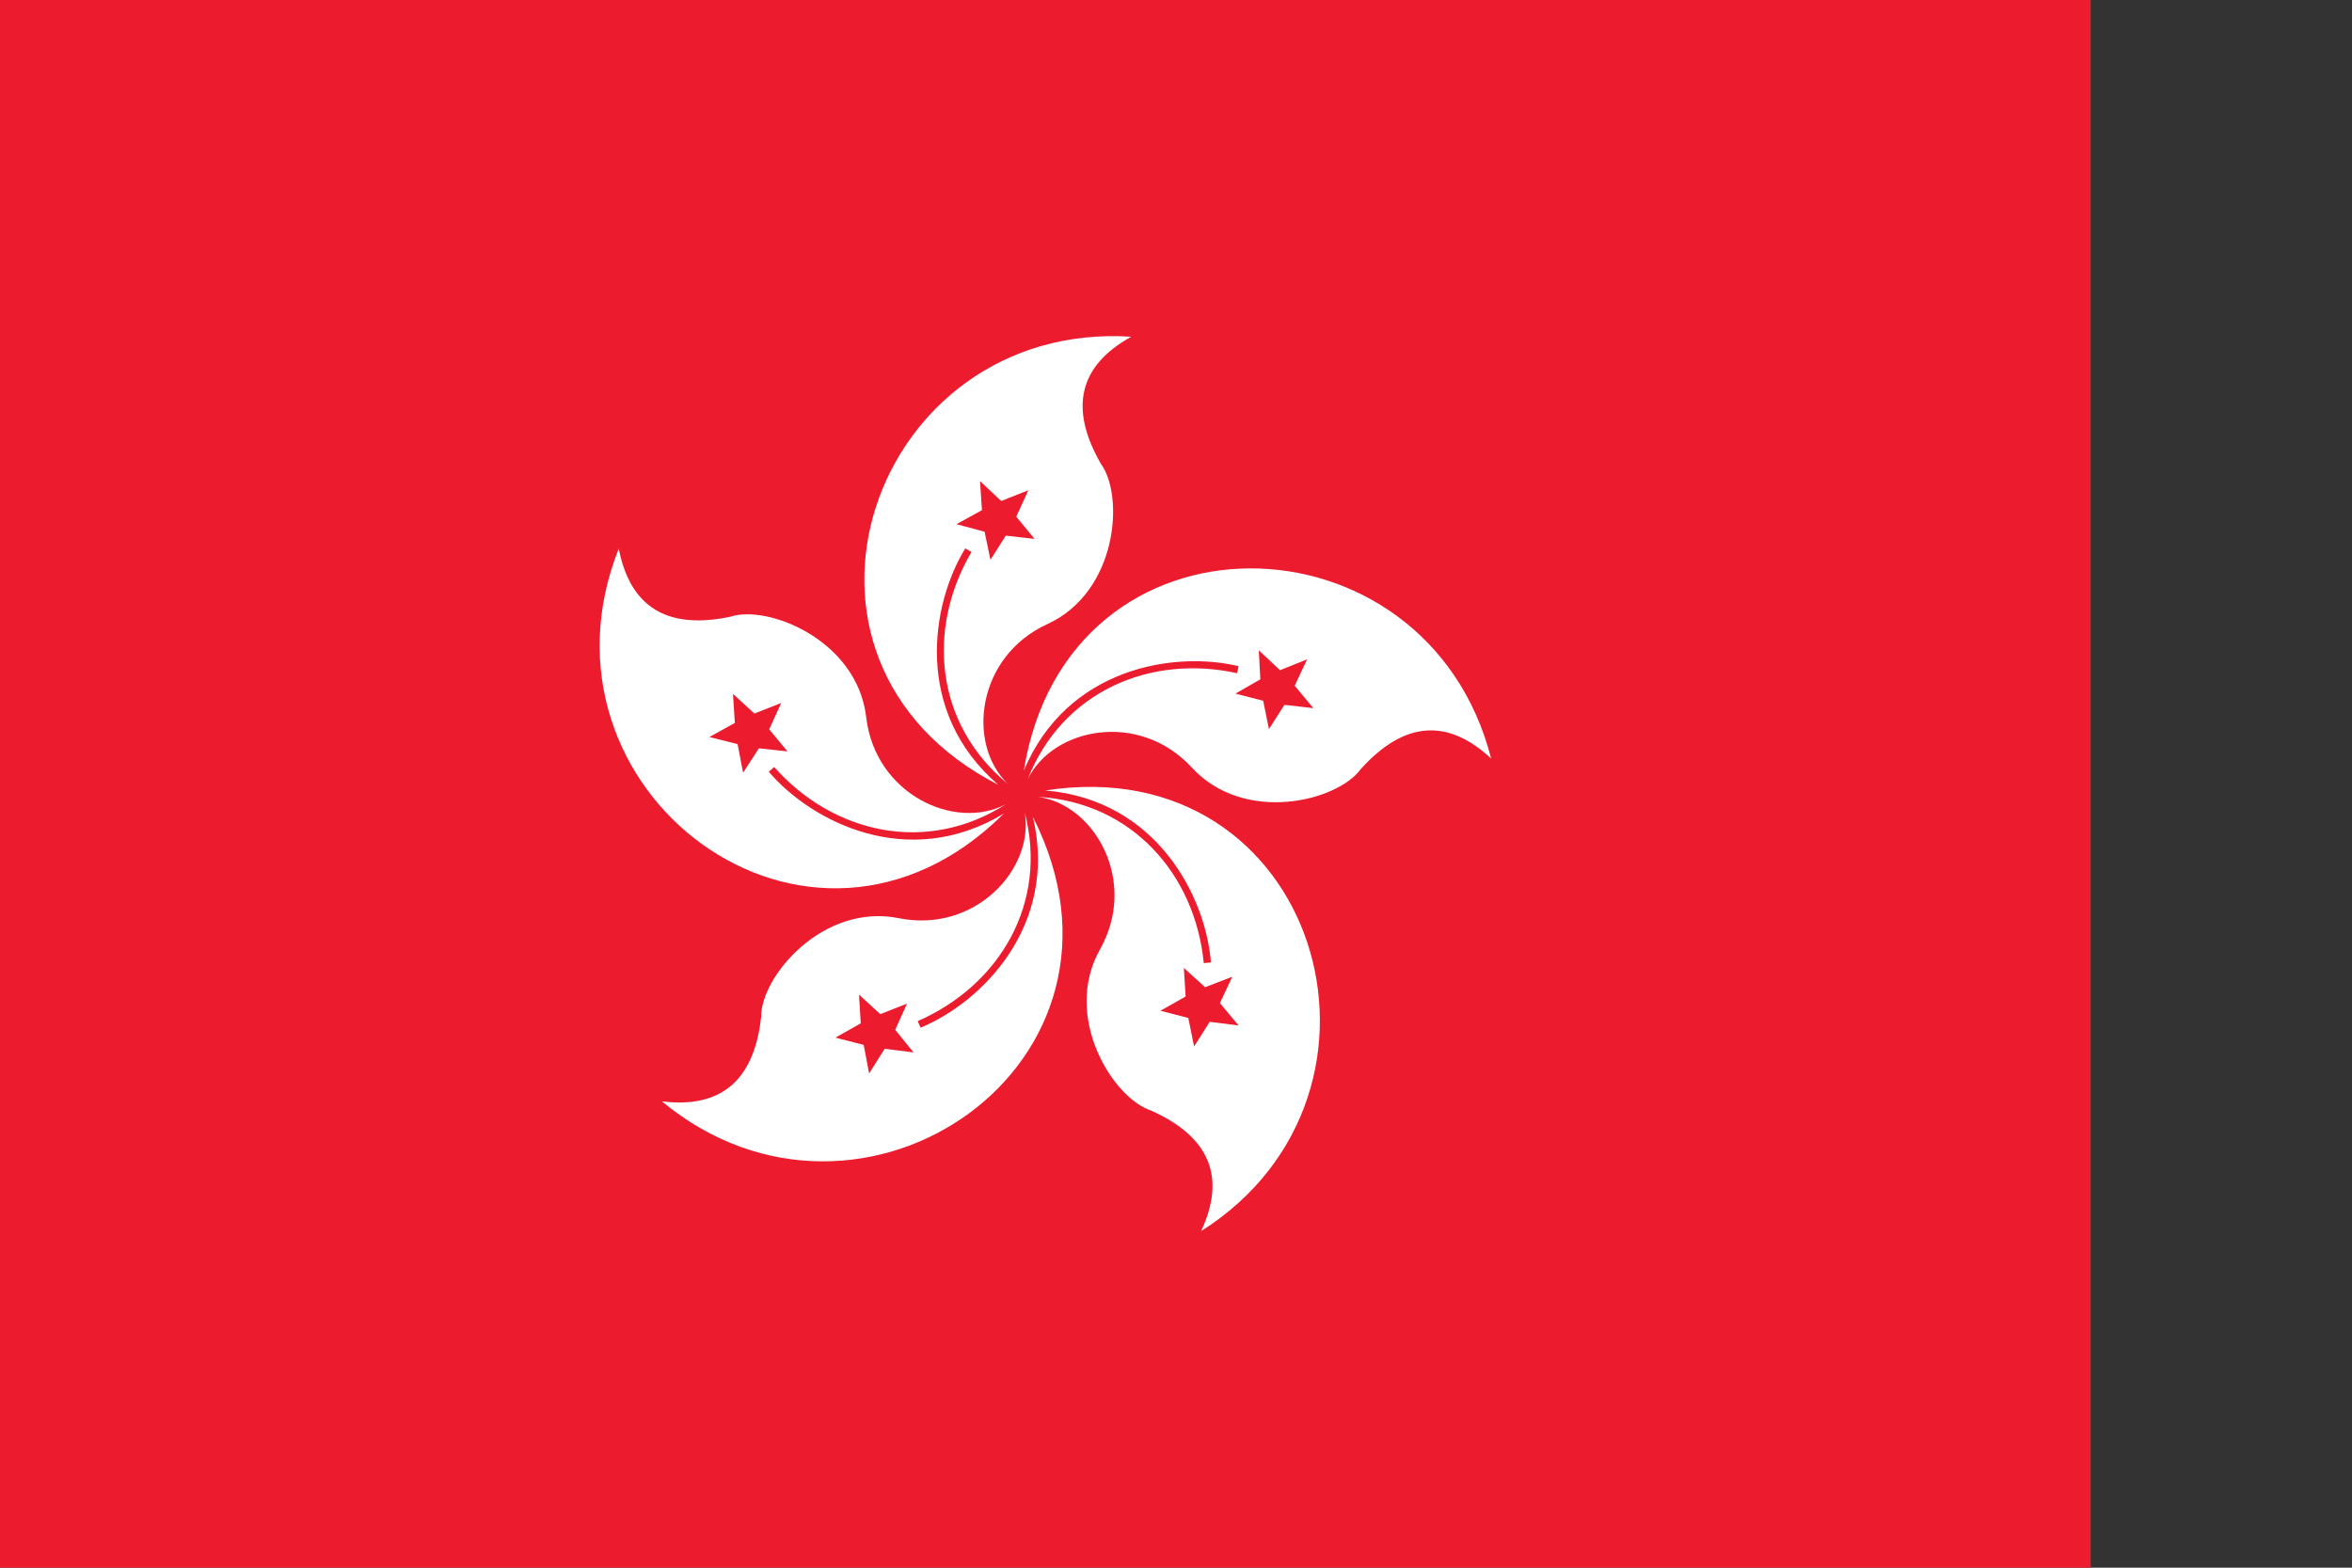 <svg id="flag-icons-hk" xmlns="http://www.w3.org/2000/svg" viewBox="0 0 720 480">
	<rect x="0" y="0" width="720" height="480" fill="#333333" stroke="none"/>
	<path fill="#EC1B2E" d="M0 0h640v480H0"/>
  <path id="a" fill="#fff" d="M346.3 103.1C267 98 230.6 201.9 305.6 240.3c-26-22.4-20.6-55.3-10.1-72.4l1.9 1.1c-13.8 23.5-11.2 52.7 11.1 71-12.7-12.3-9.5-39 12.1-48.9s23.6-39.3 16.4-49.1q-14.7-25.6 9.3-38.9zM307.9 164l-4.7 7.4-1.8-8.6-8.6-2.3 7.8-4.3-.6-8.9 6.5 6.1 8.3-3.3-3.7 8.1 5.6 6.8z"/>
	<use href="#a" transform="rotate(72 312.5 243.5)"/>
	<use href="#a" transform="rotate(144 312.5 243.5)"/>
	<use href="#a" transform="rotate(216 312.5 243.5)"/>
	<use href="#a" transform="rotate(288 312.5 243.5)"/>
</svg>
